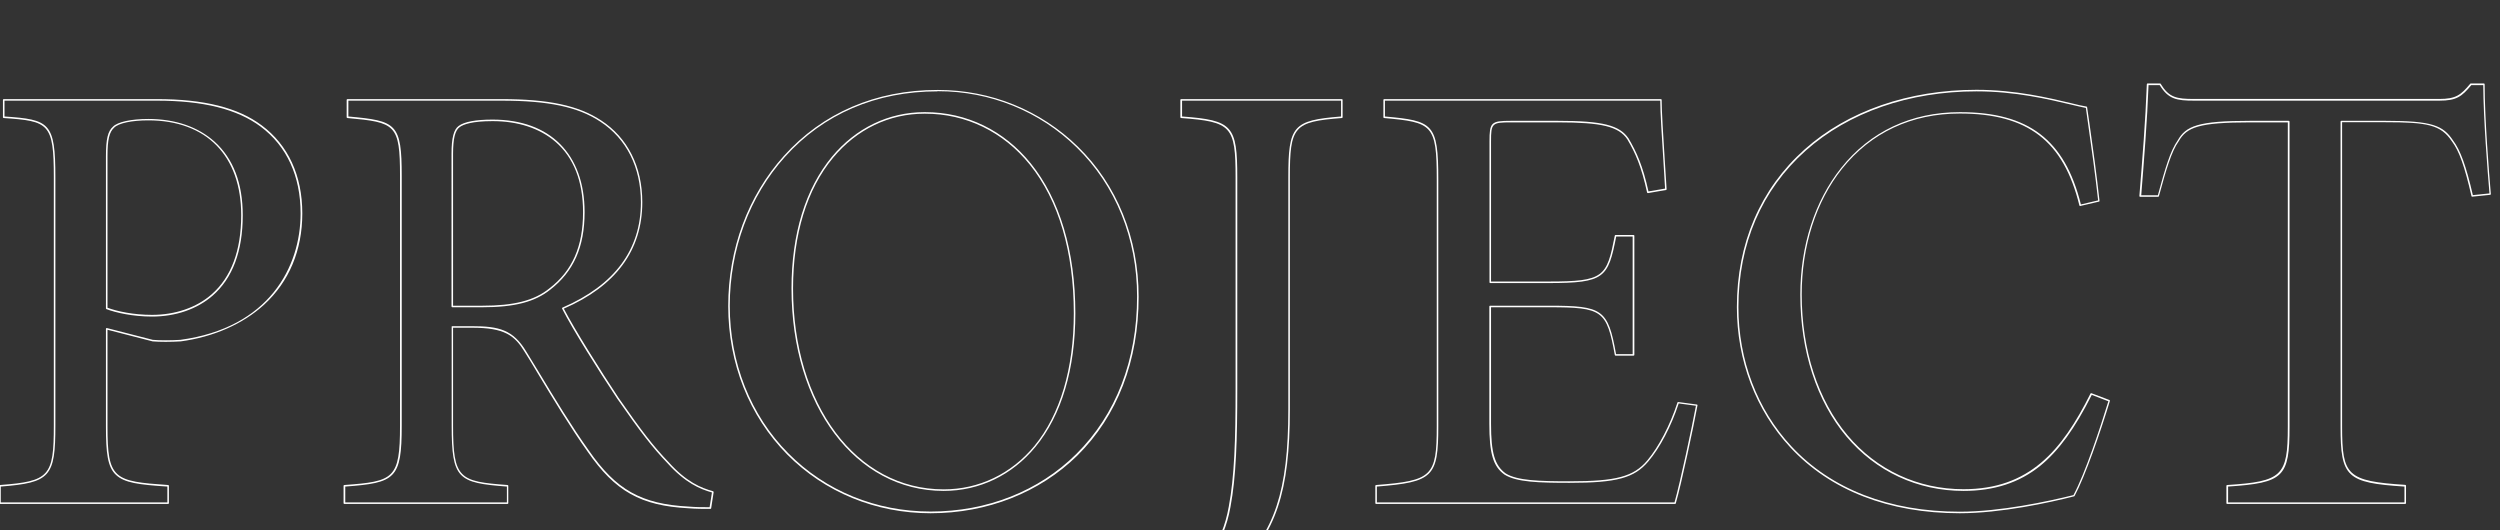 <?xml version="1.0" encoding="utf-8"?>
<!-- Generator: Adobe Illustrator 24.0.3, SVG Export Plug-In . SVG Version: 6.00 Build 0)  -->
<svg version="1.1" id="title_bg.svg" xmlns="http://www.w3.org/2000/svg" xmlns:xlink="http://www.w3.org/1999/xlink" x="0px"
	 y="0px" viewBox="0 0 1611.8 342" style="enable-background:new 0 0 1611.8 342;" xml:space="preserve">
<rect x="0" y="0" width="1611.8" height="342" fill="#333333" stroke="none"/>
<style type="text/css">
	.st0{enable-background:new    ;}
	.st1{fill:#FFFFFF;}
</style>
<g class="st0">
	<g>
		<path class="st1" d="M108.4,324.9H0c-0.3,0-0.5-0.2-0.5-0.5v-11.2c0-0.3,0.2-0.5,0.5-0.5c31.8-2.4,34.7-5.6,34.7-38.3v-160
			c0-34.9-3.2-36.3-32.3-38.3c-0.3,0-0.5-0.2-0.5-0.5V64.4c0-0.3,0.2-0.5,0.5-0.5h98.8c30.3,0,52.3,5.5,67.5,16.9
			c17.1,12.7,26.2,32.4,26.2,56.8c0,23.7-8.5,44-24.6,58.8c-13.6,12.5-32.8,20.9-53.8,23.7c-6.1,0.4-13.7,0.4-18.1,0l-29.1-7.5v62.2
			c0,34.1,3.9,35.5,39.1,37.9c0.3,0,0.5,0.2,0.5,0.5v11.2C108.9,324.7,108.7,324.9,108.4,324.9z M0.5,323.9h107.4v-10.2
			c-18.4-1.2-27.7-2.4-33.1-7.5c-5.5-5.1-6.5-14.2-6.5-31.4V212c0-0.2,0.1-0.3,0.2-0.4c0.1-0.1,0.3-0.1,0.4-0.1l29.6,7.6
			c4.3,0.4,11.8,0.4,17.8,0c57.2-7.7,77.5-47.1,77.5-81.5c0-24.1-8.9-43.4-25.8-56c-15-11.2-36.9-16.7-66.9-16.7H2.9v10.2
			c29.1,2,32.8,3.8,32.8,39.3v160c0,33-3.3,36.8-35.2,39.3V323.9z M98,204.1c-12.4,0-23.3-2.5-29.4-4.8c-0.2-0.1-0.3-0.3-0.3-0.5
			v-98c0-11.2,1.2-16.2,4.6-19.2c3-3,11.7-4.9,22.7-4.9c17.4,0,32.2,5.1,42.8,14.7c12,10.9,18.1,26.8,18.1,47.4
			c0,23.1-6.5,40.5-19.4,51.8C127.1,199.3,113.3,204.1,98,204.1z M69.3,198.4c6.1,2.3,16.7,4.6,28.7,4.6c15,0,28.7-4.7,38.4-13.2
			c12.7-11.1,19.1-28.3,19.1-51.1c0-38.3-22.4-61.1-59.9-61.1c-10.6,0-19.2,1.8-22,4.7c-3.1,2.8-4.3,7.6-4.3,18.4V198.4z"/>
	</g>
	<g>
		<path class="st1" d="M458,328.1c-4.7,0-9.2,0-14-0.4c-30.9-1.6-47.4-10.9-65.2-36.6c-11-15.4-22.4-34.3-32.4-50.9
			c-2.7-4.6-5.4-9-8-13.1c-6.6-10.9-13.1-15.8-34-15.8h-12.3v63.1c0,34.3,4,36,35.1,38.3c0.3,0,0.5,0.2,0.5,0.5v11.2
			c0,0.3-0.2,0.5-0.5,0.5H222c-0.3,0-0.5-0.2-0.5-0.5v-11.2c0-0.3,0.2-0.5,0.5-0.5c31.9-2.3,35.9-4,35.9-38.3V113.6
			c0-33.5-2.9-34.7-33.9-37.5c-0.3,0-0.5-0.2-0.5-0.5V64.4c0-0.3,0.2-0.5,0.5-0.5h99.2c30.5,0,49.7,4.1,64.3,13.7
			c17.2,11.2,26.6,29.9,26.6,52.8c0,30.9-17,54-50.6,68.6c6.9,13.3,23.3,39.4,35.3,57.5c14.8,21.3,22.6,31.4,32.3,41.5
			c11.4,12.7,20.9,16.6,28.6,18.7c0.2,0.1,0.4,0.3,0.4,0.6l-1.6,10.4C458.4,327.9,458.2,328.1,458,328.1z M291.6,210.3h12.8
			c17.3,0,26.4,2.3,34.8,16.2c2.6,4.2,5.2,8.6,8,13.1c10,16.6,21.4,35.4,32.4,50.8c17.6,25.4,33.9,34.6,64.4,36.2
			c4.6,0.4,9,0.4,13.5,0.4l1.5-9.5c-7.8-2.2-17.2-6.2-28.6-18.8c-9.7-10.1-17.6-20.3-32.4-41.6c-12.2-18.3-28.9-44.9-35.6-58.1
			c-0.1-0.1-0.1-0.3,0-0.4c0-0.1,0.1-0.2,0.3-0.3c33.5-14.5,50.5-37.3,50.5-67.9c0-22.5-9.3-41-26.2-52
			c-14.4-9.5-33.5-13.5-63.7-13.5h-98.7v10.2c31,2.8,34.4,4.4,34.4,38.5v160.8c0,34.4-4.1,36.9-36.4,39.3v10.2h104.2v-10.2
			c-31.6-2.4-35.6-4.9-35.6-39.3v-63.6C291.1,210.5,291.3,210.3,291.6,210.3z M310.8,198.1h-19.2c-0.3,0-0.5-0.2-0.5-0.5V99.2
			c0-10.2,1.4-15.7,4.6-18c3.6-2.7,11-4.1,21.9-4.1c37.1,0,59.3,22.3,59.3,59.7c0,22.5-7.1,38.3-22.2,50
			C344.8,194.7,331.7,198.1,310.8,198.1z M292.1,197.1h18.7c20.6,0,33.6-3.3,43.3-11.1c14.9-11.4,21.8-27.1,21.8-49.2
			c0-19.9-6-35.2-17.8-45.4C348,82.7,334,78.1,317.6,78.1c-13.3,0-18.9,2.1-21.3,3.9c-2.9,2.1-4.2,7.4-4.2,17.2V197.1z"/>
	</g>
	<g>
		<path class="st1" d="M600,330.9c-35.4,0-68.3-13.5-92.5-37.9c-24.5-24.8-38-58.8-38-95.7c0-36.7,12.7-71,35.8-96.7
			c25-27.8,59.3-42.6,99.1-42.6h0.4c34,0,66,13,90.1,36.5c25.3,24.7,39.2,59.1,39.2,96.8c0,41.4-13.7,76.8-39.5,102.4
			C670.2,317.6,636.6,330.9,600,330.9z M604.4,58.9c-39.5,0-73.5,14.6-98.3,42.2c-22.9,25.5-35.6,59.6-35.6,96.1
			c0,36.7,13.4,70.5,37.7,95c24,24.3,56.6,37.6,91.8,37.6c36.4,0,69.8-13.2,93.9-37.1c25.6-25.4,39.2-60.5,39.2-101.6
			c0-37.4-13.8-71.5-38.9-96c-23.9-23.4-55.7-36.3-89.4-36.3H604.4z M608.4,316.5c-56.8,0-98.1-54.9-98.1-130.5
			c0-35.1,9-64.4,26.1-85c15.4-18.5,36.6-28.7,59.6-28.7h0.4c26.8,0,51,11.8,68.2,33.1c18.7,23.2,28.7,56.6,28.7,96.6
			c0,35.9-8.9,65.7-25.7,86.1C652.5,306.4,631.5,316.5,608.4,316.5z M596,73.3c-22.8,0-43.7,10.1-58.9,28.4
			c-16.9,20.3-25.8,49.5-25.8,84.3c0,75,40.8,129.5,97.1,129.5c22.8,0,43.6-10,58.5-28c16.6-20.2,25.4-49.8,25.4-85.5
			c0-39.7-9.8-72.9-28.4-95.9c-17-21.1-41-32.8-67.5-32.8H596z"/>
	</g>
	<g>
		<path class="st1" d="M759.6,390.9c-0.2,0-0.4-0.1-0.5-0.3l-5.2-11.2c-0.1-0.2,0-0.5,0.2-0.7c21.1-10.5,33.9-28.1,38.1-52
			c3.7-19.5,4.4-43.5,4.4-75.9V114.4c0-33-2.6-35.9-35.1-38.3c-0.3,0-0.5-0.2-0.5-0.5V64.4c0-0.3,0.2-0.5,0.5-0.5h103.6
			c0.3,0,0.5,0.2,0.5,0.5v11.2c0,0.3-0.2,0.5-0.5,0.5c-31,2.4-33.5,5.3-33.5,38.3V264c0,52.9-9,80-34.6,103.6
			c-12.2,11.1-25.8,19.6-37.4,23.3C759.7,390.9,759.6,390.9,759.6,390.9z M755,379.4l4.8,10.4c11.4-3.7,24.7-12.1,36.6-23
			c25.3-23.4,34.2-50.3,34.2-102.8V114.4c0-33.4,2.9-36.8,34-39.3V64.9H762.1v10.2c32.6,2.4,35.6,5.9,35.6,39.3v136.4
			c0,32.5-0.7,56.5-4.4,76.1C789,351,776.2,368.7,755,379.4z"/>
	</g>
	<g>
		<path class="st1" d="M1079.9,324.9H887.2c-0.3,0-0.5-0.2-0.5-0.5v-11.2c0-0.3,0.2-0.5,0.5-0.5c36.2-2.8,39.1-5.6,39.1-37.9V115.6
			c0-35.4-2.9-36.7-33.9-39.5c-0.3,0-0.5-0.2-0.5-0.5V64.4c0-0.3,0.2-0.5,0.5-0.5h178.4c0.3,0,0.5,0.2,0.5,0.5c0,7.1,1,23.2,2,38.8
			c0.4,6.4,0.8,12.9,1.2,18.8c0,0.3-0.2,0.5-0.4,0.5l-11.6,2c-0.3,0-0.5-0.1-0.6-0.4c-3.6-16.6-7.5-25.4-12.7-34.2
			c-5.5-8.3-16.4-11-44.8-11h-30.4c-12.1,0-12.7,0.6-12.7,12.3v90.3h37.1c35.8,0,37.5-2.9,42.7-29.6c0-0.2,0.3-0.4,0.5-0.4h11.6
			c0.3,0,0.5,0.2,0.5,0.5v76.8c0,0.3-0.2,0.5-0.5,0.5h-11.6c-0.2,0-0.4-0.2-0.5-0.4c-5.2-28.8-8-30.8-42.3-30.8h-37.5v75.1
			c0,18.8,2.4,26.9,9.4,32c7.5,4.7,21.9,5.1,41.3,5.1c30,0,41.2-3,50-13.4c7.4-8.8,14.7-22.7,19.5-37.4c0.1-0.2,0.3-0.4,0.5-0.3
			l12,1.6c0.1,0,0.3,0.1,0.3,0.2c0.1,0.1,0.1,0.2,0.1,0.4c-2.4,13.2-10.4,50.8-14,63.2C1080.4,324.7,1080.2,324.9,1079.9,324.9z
			 M887.7,323.9h191.9c3.6-12.6,11.3-48.8,13.8-62.3l-11.1-1.5c-4.8,14.7-12.1,28.6-19.6,37.4c-9,10.7-20.4,13.8-50.8,13.8
			c-19.6,0-34.1-0.4-41.9-5.3c-7.4-5.3-9.8-13.6-9.8-32.8v-75.6c0-0.3,0.2-0.5,0.5-0.5h38c34.6,0,38,2.3,43.2,31.2h10.7v-75.8H1042
			c-5.2,26.6-7.4,30-43.6,30h-37.6c-0.3,0-0.5-0.2-0.5-0.5V91.2c0-12.3,1-13.3,13.7-13.3h30.4c28.8,0,39.8,2.8,45.6,11.4
			c5.2,8.9,9.2,17.7,12.8,34.1l10.7-1.8c-0.3-5.8-0.7-12.1-1.1-18.3c-1-15.2-2-31-2-38.4H892.9v10.2c31,2.8,34.4,4.5,34.4,40.5
			v159.2c0,32.7-3.3,36-39.6,38.9V323.9z"/>
	</g>
	<g>
		<path class="st1" d="M1263.5,330.9c-45.7,0-83.5-14.7-109.3-42.5c-22.2-23.9-34.4-56-34.4-90.4c0-41,15.1-76.2,43.7-101.7
			c27.8-24.8,67.1-38.4,110.8-38.4c25.1,0,46.6,5.2,60.9,8.6c4,1,7.5,1.8,10,2.2c0.2,0,0.4,0.2,0.4,0.4c0.5,3.9,1.1,7.5,1.6,11.1
			c2.5,17.5,4.4,31.4,6.4,49.3c0,0.3-0.1,0.5-0.4,0.5l-12,2.8c-0.3,0.1-0.5-0.1-0.6-0.4c-10.2-41.5-33.2-59.2-77.1-59.2
			c-31.1,0-57.3,12.3-75.9,35.6c-16.8,21.1-26,49.9-26,81.1c0,35.9,10.5,68.1,29.5,90.7c18.8,22.4,45.4,34.8,74.8,34.8
			c42.4,0,63.4-24.7,81.9-61.7c0.1-0.2,0.4-0.3,0.6-0.2l11.6,4.4c0.2,0.1,0.4,0.4,0.3,0.6c-6.2,20.3-15.9,48.5-22.8,61.3
			c-0.1,0.1-0.2,0.2-0.3,0.2C1321.1,324.1,1290,330.9,1263.5,330.9z M1274.3,58.9c-43.4,0-82.5,13.6-110.1,38.2
			c-28.4,25.3-43.4,60.2-43.4,100.9c0,34.2,12.1,66,34.1,89.7c25.6,27.6,63.2,42.2,108.6,42.2c26.3,0,57.1-6.7,73.3-10.7
			c7.4-13.6,17.5-44.1,22.5-60.5l-10.7-4.1c-11,21.9-21.3,36-33.3,45.8c-13.4,10.8-29.6,16.1-49.3,16.1c-29.7,0-56.6-12.5-75.6-35.1
			c-19.2-22.8-29.7-55.3-29.7-91.4c0-31.4,9.3-60.4,26.3-81.7c18.7-23.5,45.2-36,76.6-36c44.3,0,67.6,17.8,78,59.5l11.1-2.6
			c-2-17.7-3.9-31.5-6.4-48.9c-0.5-3.4-1-7-1.5-10.7c-2.5-0.5-5.9-1.3-9.7-2.2C1320.7,64,1299.3,58.9,1274.3,58.9z"/>
	</g>
	<g>
		<path class="st1" d="M1550.7,324.9h-114.8c-0.3,0-0.5-0.2-0.5-0.5v-11.2c0-0.3,0.2-0.5,0.5-0.5c35.5-2.3,39.1-5.8,39.1-37.5V78.9
			h-24.3c-33.2,0-40.9,3.2-46,12.1c-4.8,6.8-8,17.9-12.8,35.5c-0.1,0.2-0.3,0.4-0.5,0.4h-11.6c-0.1,0-0.3-0.1-0.4-0.2
			c-0.1-0.1-0.1-0.2-0.1-0.4c1.9-23,4-49.5,4.8-72c0-0.3,0.2-0.5,0.5-0.5h8c0.2,0,0.3,0.1,0.4,0.2c5.4,8.9,10.2,9.8,21.6,9.8h158
			c10.8,0,13.9-2.5,20-9.8c0.1-0.1,0.2-0.2,0.4-0.2h8.4c0.3,0,0.5,0.2,0.5,0.5c0,22,2.8,56.8,4,70.8c0,0.3-0.2,0.5-0.4,0.5
			l-11.6,1.2c-0.3,0-0.5-0.1-0.5-0.4c-4.4-19.1-7.9-29.1-12.7-35.4c-7.1-10.6-15.9-12.2-42.8-12.2H1510v196.3
			c0,16.1,0.9,24.6,6.2,29.6c5.5,5.2,15.9,6.7,34.5,7.9c0.3,0,0.5,0.2,0.5,0.5v11.2C1551.2,324.7,1551,324.9,1550.7,324.9z
			 M1436.4,323.9h113.8v-10.2c-37.3-2.4-41.2-6.1-41.2-38.5V78.4c0-0.3,0.2-0.5,0.5-0.5h28.4c30.3,0,37.2,3,43.6,12.6
			c4.8,6.4,8.4,16.3,12.8,35.3l10.7-1.1c-1.2-14.2-3.9-48-4-69.8h-7.7c-6.2,7.4-9.5,10-20.6,10h-158c-11.4,0-16.7-0.9-22.3-10h-7.2
			c-0.8,22.2-2.9,48.3-4.7,71h10.7c4.8-17.5,8-28.6,12.8-35.4c5.3-9.3,13.1-12.6,46.8-12.6h24.8c0.3,0,0.5,0.2,0.5,0.5v196.8
			c0,32.4-3.7,36.1-39.6,38.5V323.9z"/>
	</g>
</g>
</svg>
